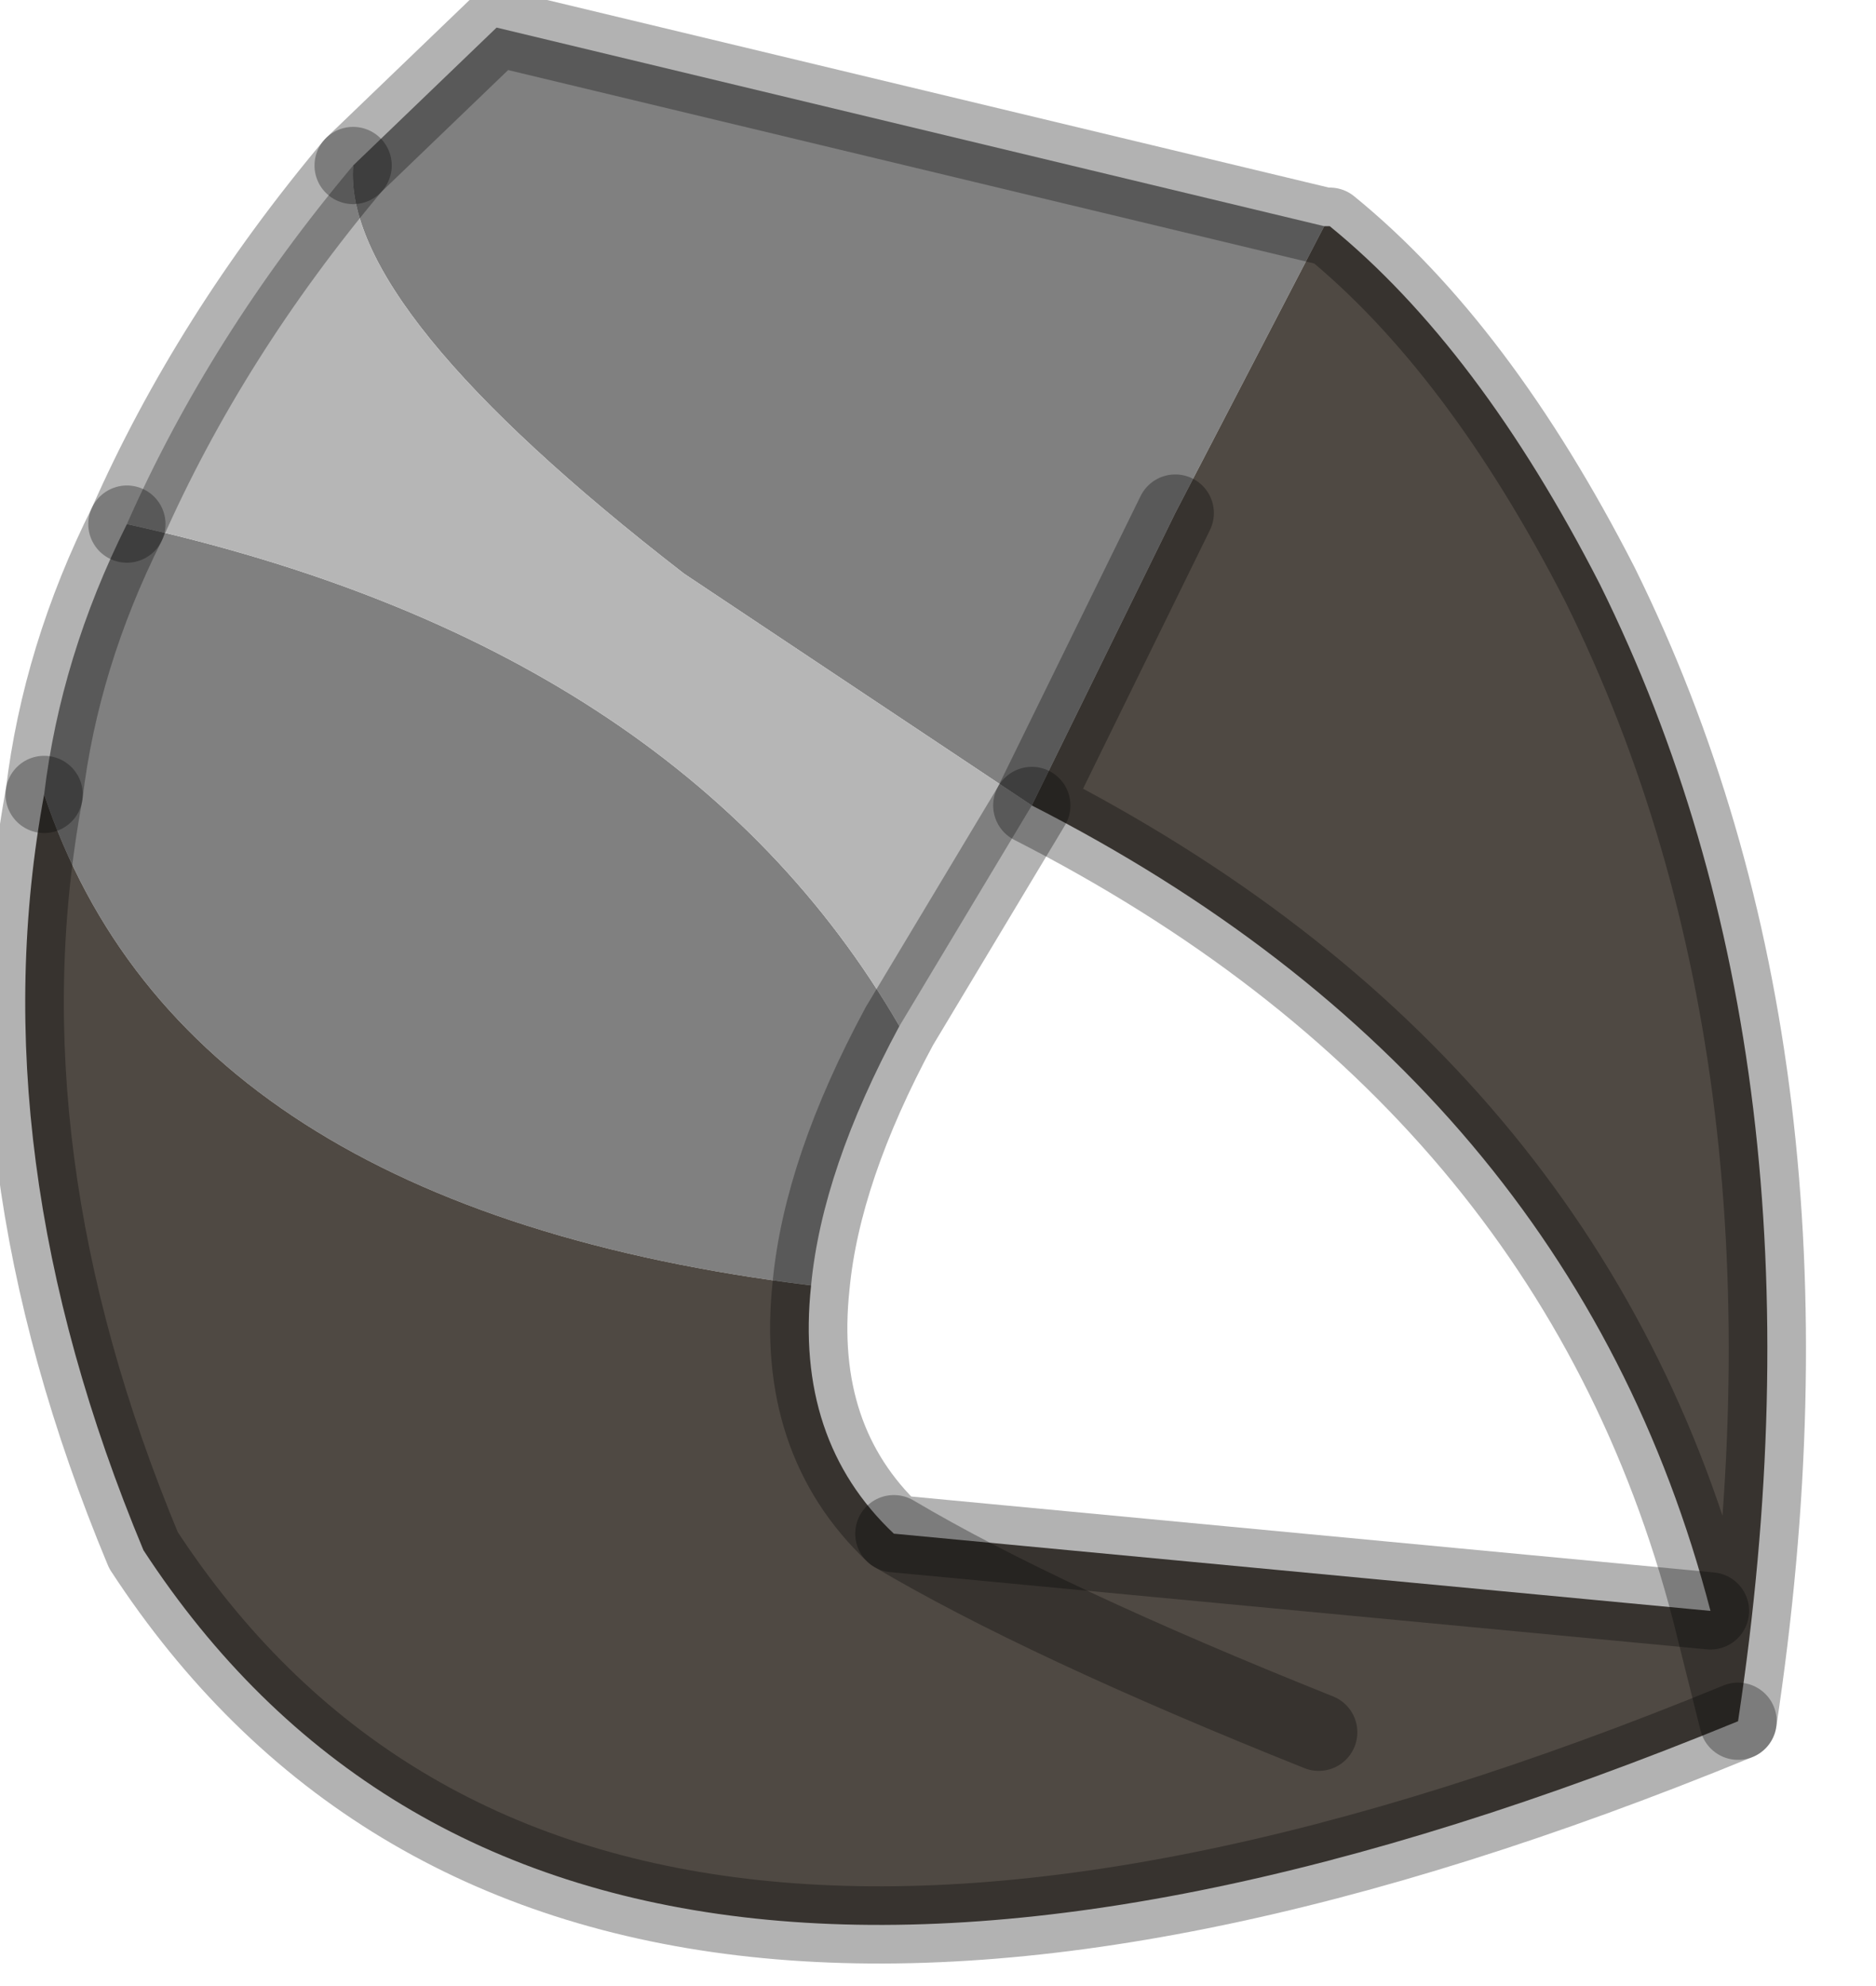 <?xml version="1.0" encoding="utf-8"?>
<svg version="1.1" id="Layer_1"
xmlns="http://www.w3.org/2000/svg"
xmlns:xlink="http://www.w3.org/1999/xlink"
width="17px" height="18px"
xml:space="preserve">
<g id="PathID_3286" transform="matrix(1, 0, 0, 1, 0.25, 0.25)">
<path style="fill:#808080;fill-opacity:1" d="M5.95 4.95Q2.85 2.55 2.95 1.25L4.25 0L11.75 1.8L10.4 4.4L9.1 7.05L5.95 4.95M0.15 6.95Q0.3 5.7 0.9 4.5Q5.9 5.6 7.9 9.05Q7.2 10.35 7.1 11.4Q1.4 10.7 0.15 6.95" />
<path style="fill:#B6B6B6;fill-opacity:1" d="M0.9 4.5Q1.65 2.8 2.95 1.25Q2.85 2.55 5.95 4.95L9.1 7.05L7.9 9.05Q5.9 5.6 0.9 4.5" />
<path style="fill:#4F4943;fill-opacity:1" d="M11.8 1.8Q13.15 2.9 14.25 5.05Q16.4 9.4 15.5 15.35Q4.9 19.7 1.05 13.8L15.25 14.35Q14 9.55 9.1 7.05L10.4 4.4L11.75 1.8L11.8 1.8M1.05 13.8Q-0.45 10.2 0.15 6.95Q1.4 10.7 7.1 11.4Q6.95 12.8 7.85 13.65Q9.2 14.45 11.7 15.45Q9.2 14.45 7.85 13.65L15.25 14.35L15.5 15.35" />
<path style="fill:none;stroke-width:0.7;stroke-linecap:round;stroke-linejoin:round;stroke-miterlimit:3;stroke:#000000;stroke-opacity:0.302" d="M10.4 4.4L9.1 7.05Q14 9.55 15.25 14.35L15.5 15.35Q16.4 9.4 14.25 5.05Q13.15 2.9 11.8 1.8L11.75 1.8L4.25 0L2.95 1.25" />
<path style="fill:none;stroke-width:0.7;stroke-linecap:round;stroke-linejoin:round;stroke-miterlimit:3;stroke:#000000;stroke-opacity:0.302" d="M9.1 7.05L7.9 9.05Q7.2 10.35 7.1 11.4Q6.95 12.8 7.85 13.65L15.25 14.35" />
<path style="fill:none;stroke-width:0.7;stroke-linecap:round;stroke-linejoin:round;stroke-miterlimit:3;stroke:#000000;stroke-opacity:0.302" d="M0.9 4.5Q1.65 2.8 2.95 1.25" />
<path style="fill:none;stroke-width:0.7;stroke-linecap:round;stroke-linejoin:round;stroke-miterlimit:3;stroke:#000000;stroke-opacity:0.302" d="M0.9 4.5Q0.3 5.7 0.15 6.95" />
<path style="fill:none;stroke-width:0.7;stroke-linecap:round;stroke-linejoin:round;stroke-miterlimit:3;stroke:#000000;stroke-opacity:0.302" d="M7.85 13.65Q9.2 14.45 11.7 15.45" />
<path style="fill:none;stroke-width:0.7;stroke-linecap:round;stroke-linejoin:round;stroke-miterlimit:3;stroke:#000000;stroke-opacity:0.302" d="M0.15 6.95Q-0.45 10.2 1.05 13.8Q4.9 19.7 15.5 15.35" />
</g>
</svg>
